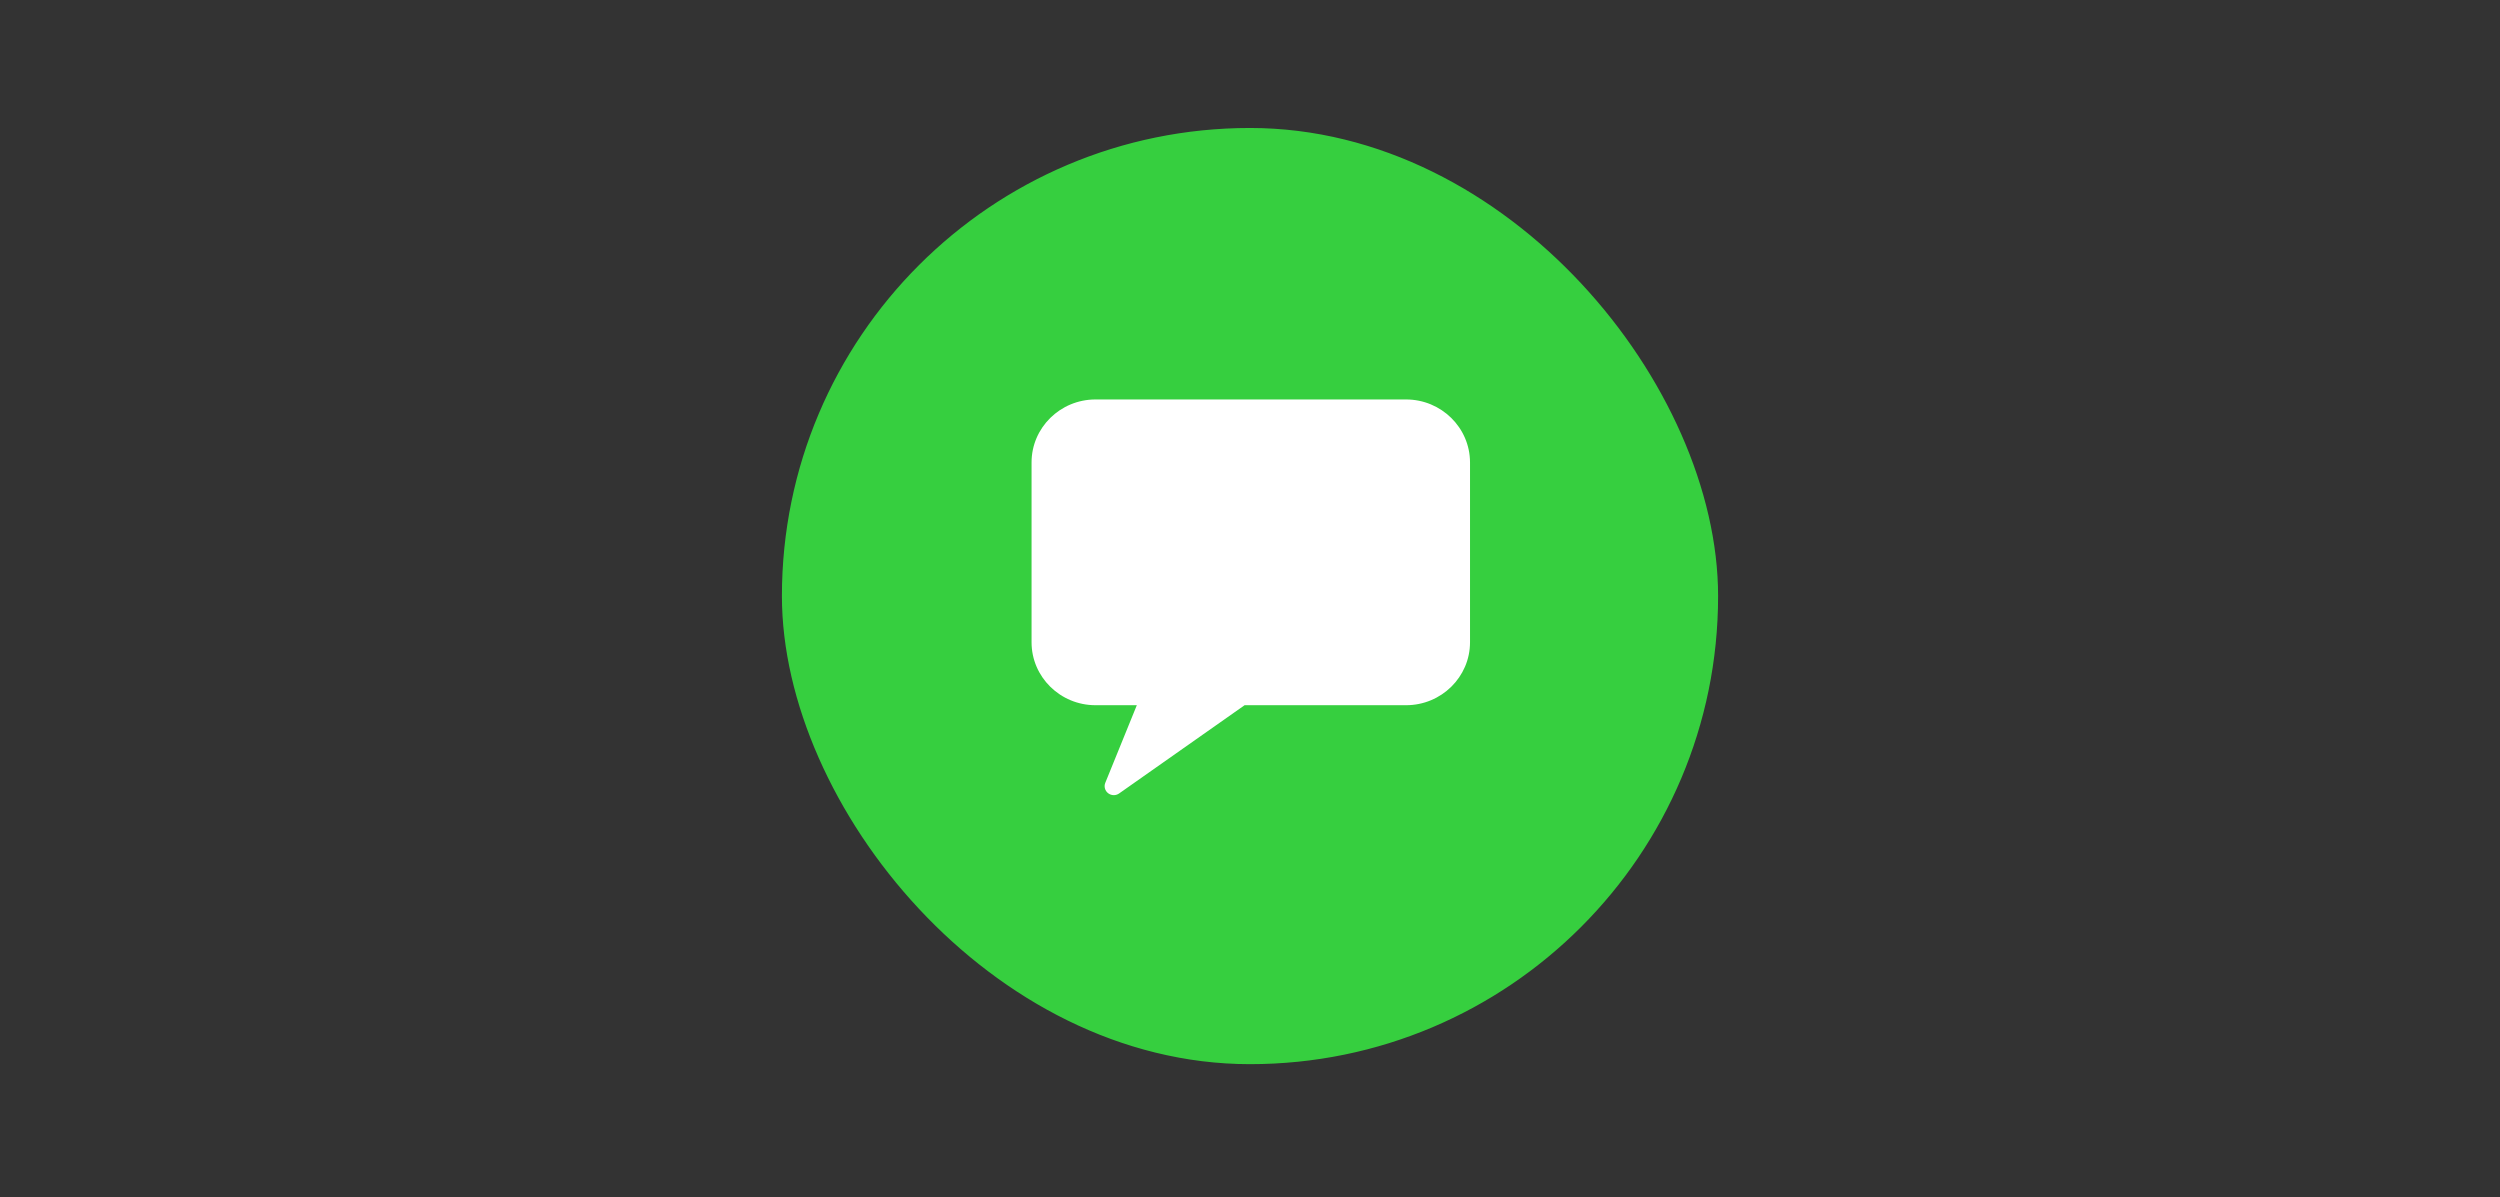 <svg width="236" height="113" viewBox="0 0 236 113" fill="none" xmlns="http://www.w3.org/2000/svg">
<rect x="0" y="0" width="236" height="113" fill="#333333" stroke="none"/>
<rect x="74.255" y="12.523" width="87.491" height="87.491" rx="43.745" fill="#36CF3F" stroke="#36CF3F" stroke-width="0.884"/>
<path d="M132.731 37.709H103.415C100.087 37.709 97.379 40.375 97.379 43.652V60.63C97.379 63.907 100.087 66.572 103.415 66.572H107.316L104.339 73.897C104.196 74.247 104.306 74.647 104.608 74.88C104.763 75.001 104.951 75.062 105.141 75.062C105.317 75.062 105.493 75.009 105.643 74.904L117.49 66.572H132.734C136.062 66.572 138.77 63.907 138.77 60.63V43.652C138.766 40.375 136.059 37.709 132.731 37.709Z" fill="white"/>
</svg>
